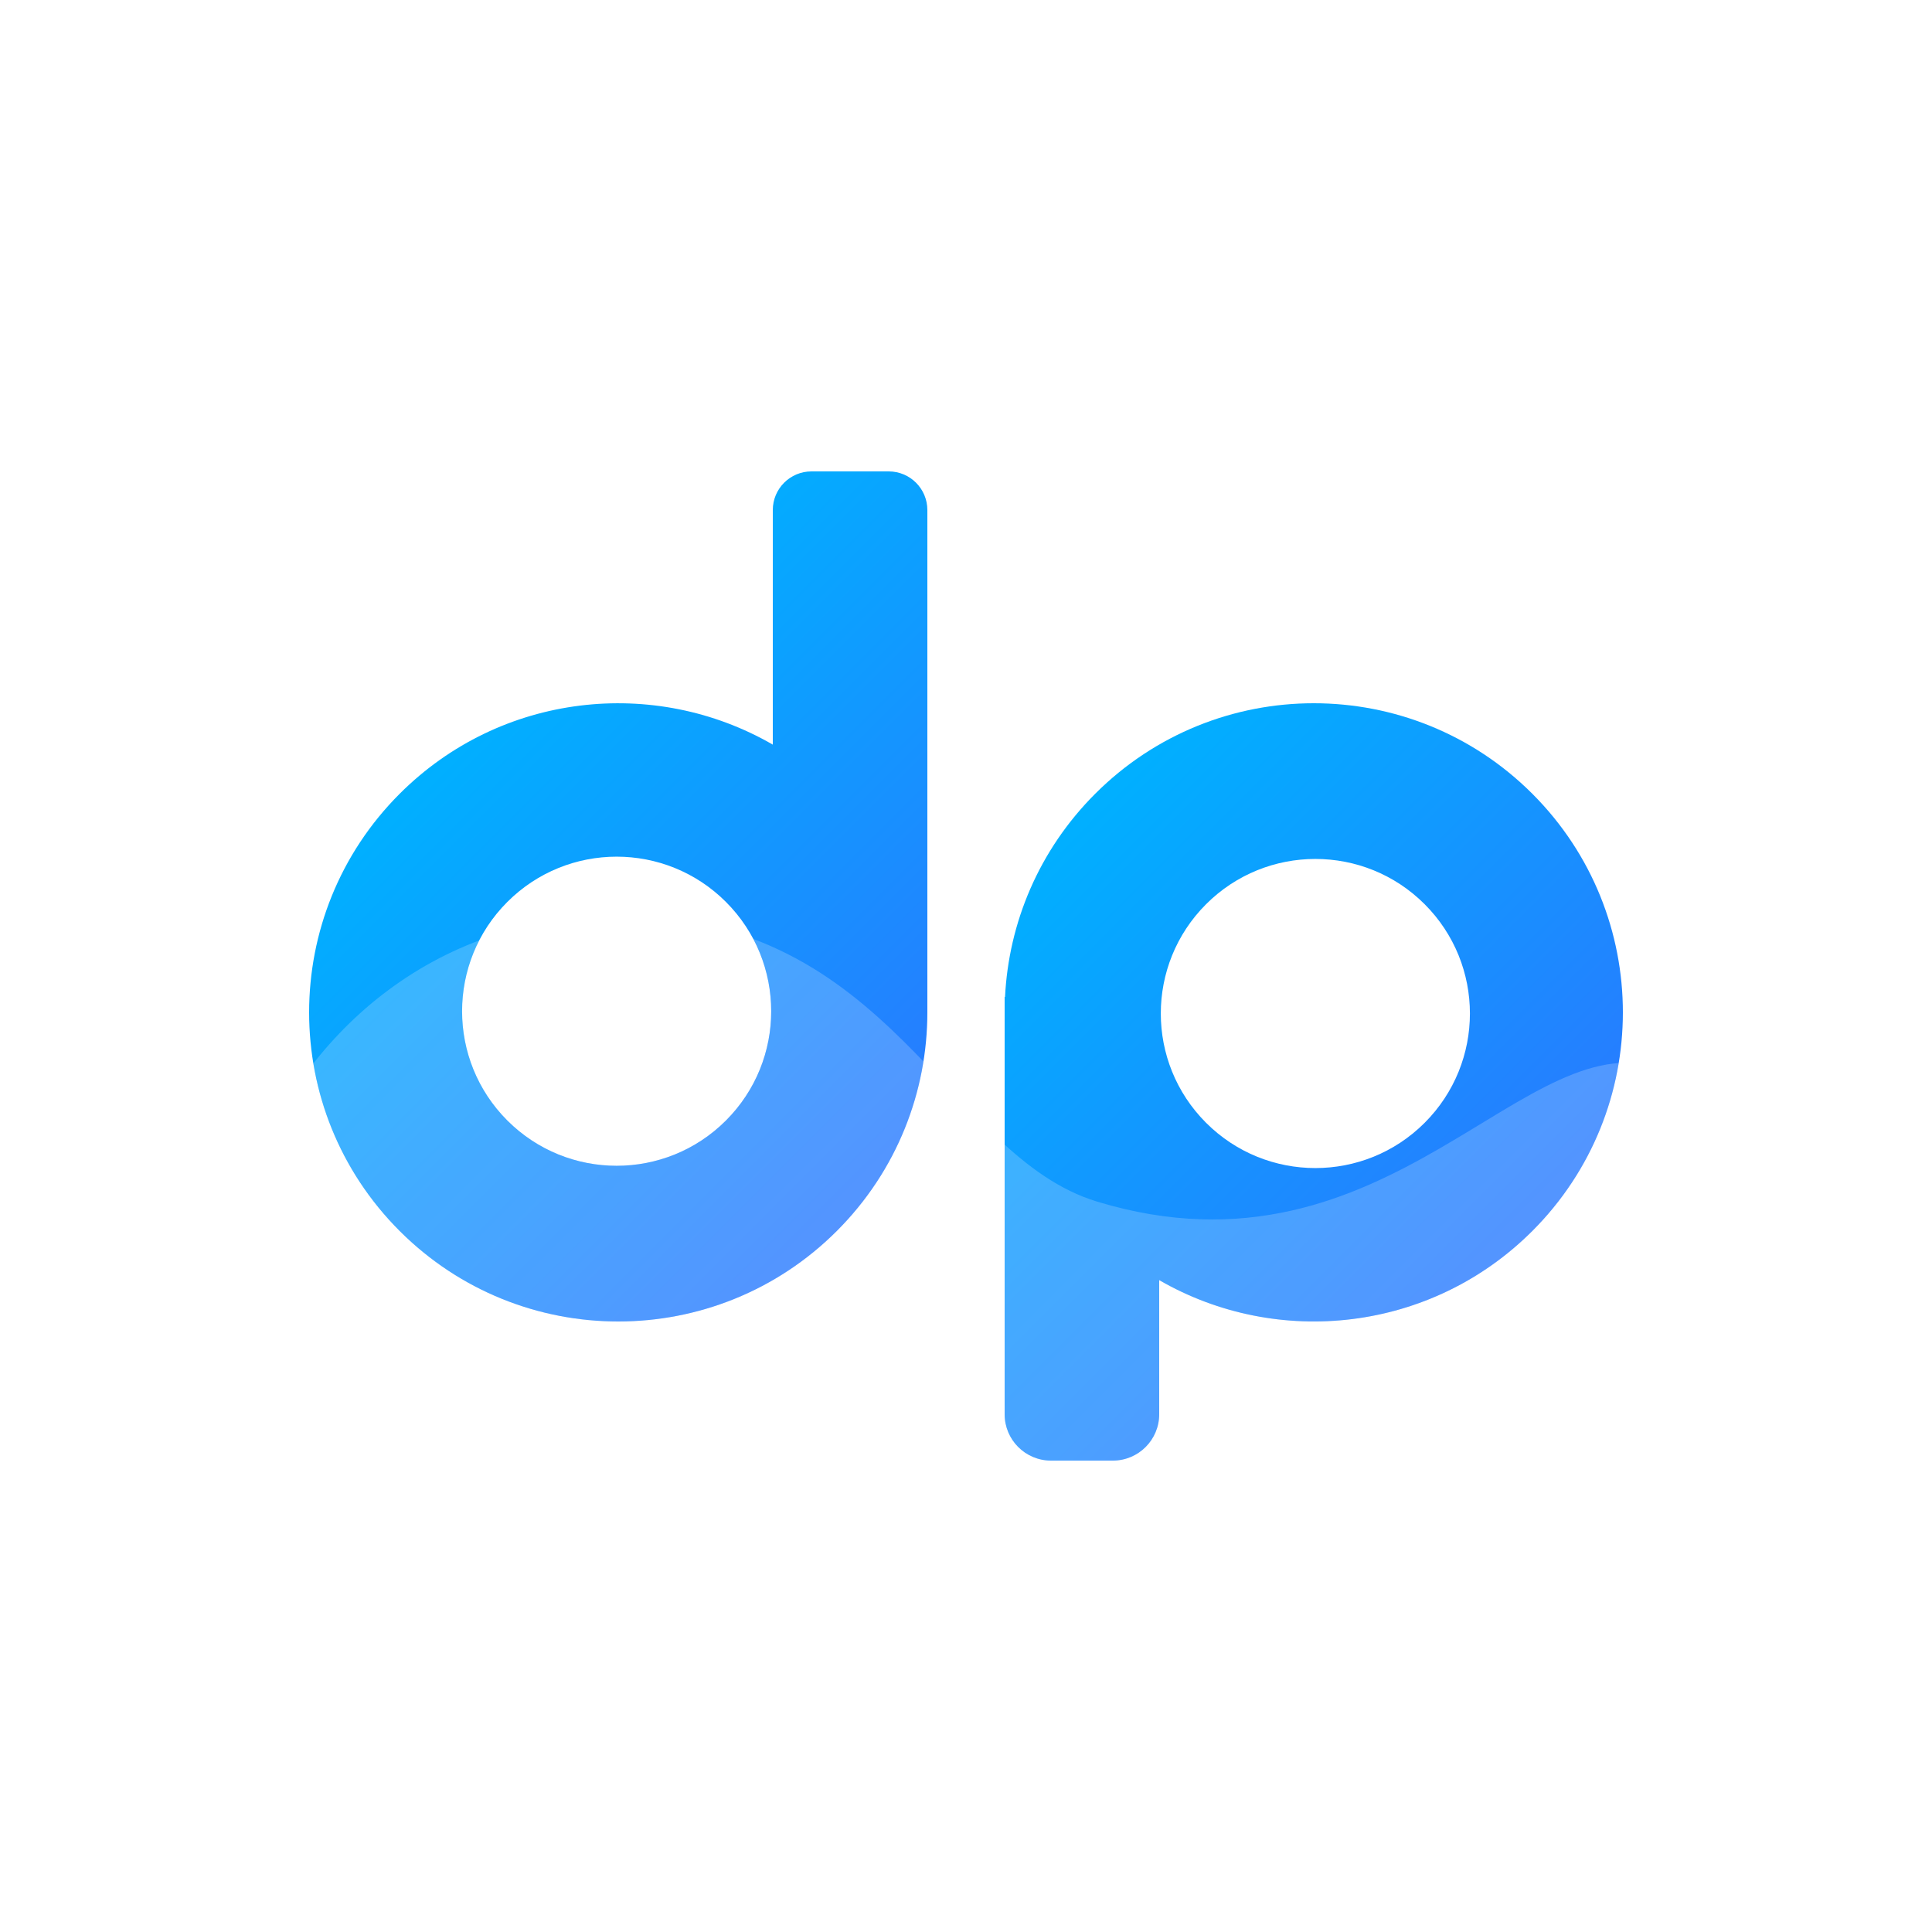 <?xml version="1.0" encoding="utf-8"?>
<!-- Generator: Adobe Illustrator 26.0.0, SVG Export Plug-In . SVG Version: 6.00 Build 0)  -->
<svg version="1.1" id="Layer_1" xmlns="http://www.w3.org/2000/svg" xmlns:xlink="http://www.w3.org/1999/xlink" x="0px" y="0px"
	 viewBox="0 0 500 500" style="enable-background:new 0 0 500 500;" xml:space="preserve">
<style type="text/css">
	.st0{fill:#FFFFFF;}
	.st1{fill:url(#SVGID_1_);}
	.st2{fill:url(#SVGID_00000177464079852722126480000009382047313480444829_);}
	.st3{opacity:0.2;clip-path:url(#SVGID_00000123401632212704432890000016241904744982027443_);fill:#FFFFFF;}
	.st4{opacity:0.2;clip-path:url(#SVGID_00000168075136552637266510000001164156952485401236_);fill:#FFFFFF;}
</style>
<rect class="st0" width="500" height="500"/>
<g>
	<g>
		<linearGradient id="SVGID_1_" gradientUnits="userSpaceOnUse" x1="128.683" y1="180.18" x2="241.82" y2="293.317">
			<stop  offset="0" style="stop-color:#00B0FF"/>
			<stop  offset="1" style="stop-color:#2979FF"/>
		</linearGradient>
		<path class="st1" d="M230,122h-20c-5.52,0-10,4.48-10,10v60.71c-30.6-17.69-70.39-13.46-96.57,12.72
			c-31.24,31.24-31.24,81.9,0,113.14c31.24,31.24,81.9,31.24,113.14,0C232.19,302.95,240,282.47,240,262V132
			C240,126.48,235.52,122,230,122z M187.87,289.99c-15.62,15.62-40.95,15.62-56.57,0c-15.62-15.62-15.62-40.95,0-56.57
			c15.62-15.62,40.95-15.62,56.57,0C203.49,249.04,203.49,274.37,187.87,289.99z"/>
		
			<linearGradient id="SVGID_00000152251518651709927030000012876839566551480482_" gradientUnits="userSpaceOnUse" x1="264.473" y1="224.39" x2="377.61" y2="337.527">
			<stop  offset="0" style="stop-color:#00B0FF"/>
			<stop  offset="1" style="stop-color:#2979FF"/>
		</linearGradient>
		<path style="fill:url(#SVGID_00000152251518651709927030000012876839566551480482_);" d="M396.57,205.43
			c-31.24-31.24-81.9-31.24-113.14,0c-14.6,14.6-22.38,33.45-23.33,52.57H260v108c0,6.63,5.37,12,12,12h16c6.63,0,12-5.37,12-12
			v-34.71c30.6,17.69,70.39,13.46,96.57-12.72C427.81,287.33,427.81,236.67,396.57,205.43z M368.7,290.58
			c-15.62,15.62-40.95,15.62-56.57,0s-15.62-40.95,0-56.57s40.95-15.62,56.57,0S384.32,274.96,368.7,290.58z"/>
	</g>
	<g>
		<defs>
			<path id="SVGID_00000114063124627917729770000017886299080866764180_" d="M230,122h-20c-5.52,0-10,4.48-10,10v60.71
				c-30.6-17.69-70.39-13.46-96.57,12.72c-31.24,31.24-31.24,81.9,0,113.14c31.24,31.24,81.9,31.24,113.14,0
				C232.19,302.95,240,282.47,240,262V132C240,126.48,235.52,122,230,122z M187.87,289.99c-15.62,15.62-40.95,15.62-56.57,0
				c-15.62-15.62-15.62-40.95,0-56.57c15.62-15.62,40.95-15.62,56.57,0C203.49,249.04,203.49,274.37,187.87,289.99z"/>
		</defs>
		<clipPath id="SVGID_00000037688257794057567370000004187647689001802943_">
			<use xlink:href="#SVGID_00000114063124627917729770000017886299080866764180_"  style="overflow:visible;"/>
		</clipPath>
		<path style="opacity:0.2;clip-path:url(#SVGID_00000037688257794057567370000004187647689001802943_);fill:#FFFFFF;" d="M47,386
			c12.5-16.99,9.75-59.78,18-82c13-35,46-67,95-67c71,0,84.76,62.12,124,74c76,23,111.32-48.49,147-34l21,118L47,386z"/>
	</g>
	<g>
		<defs>
			<path id="SVGID_00000080905962441573354180000003879311919623824001_" d="M396.57,205.43c-31.24-31.24-81.9-31.24-113.14,0
				c-14.6,14.6-22.38,33.45-23.33,52.57H260v108c0,6.63,5.37,12,12,12h16c6.63,0,12-5.37,12-12v-34.71
				c30.6,17.69,70.39,13.46,96.57-12.72C427.81,287.33,427.81,236.67,396.57,205.43z M368.7,290.58
				c-15.62,15.62-40.95,15.62-56.57,0s-15.62-40.95,0-56.57s40.95-15.62,56.57,0S384.32,274.96,368.7,290.58z"/>
		</defs>
		<clipPath id="SVGID_00000062159468512560881330000003830685316937257655_">
			<use xlink:href="#SVGID_00000080905962441573354180000003879311919623824001_"  style="overflow:visible;"/>
		</clipPath>
		<path style="opacity:0.2;clip-path:url(#SVGID_00000062159468512560881330000003830685316937257655_);fill:#FFFFFF;" d="M47,386
			c12.5-16.99,9.75-59.78,18-82c13-35,46-67,95-67c71,0,84.76,62.12,124,74c76,23,111.32-48.49,147-34l21,118L47,386z"/>
	</g>
</g>
</svg>
